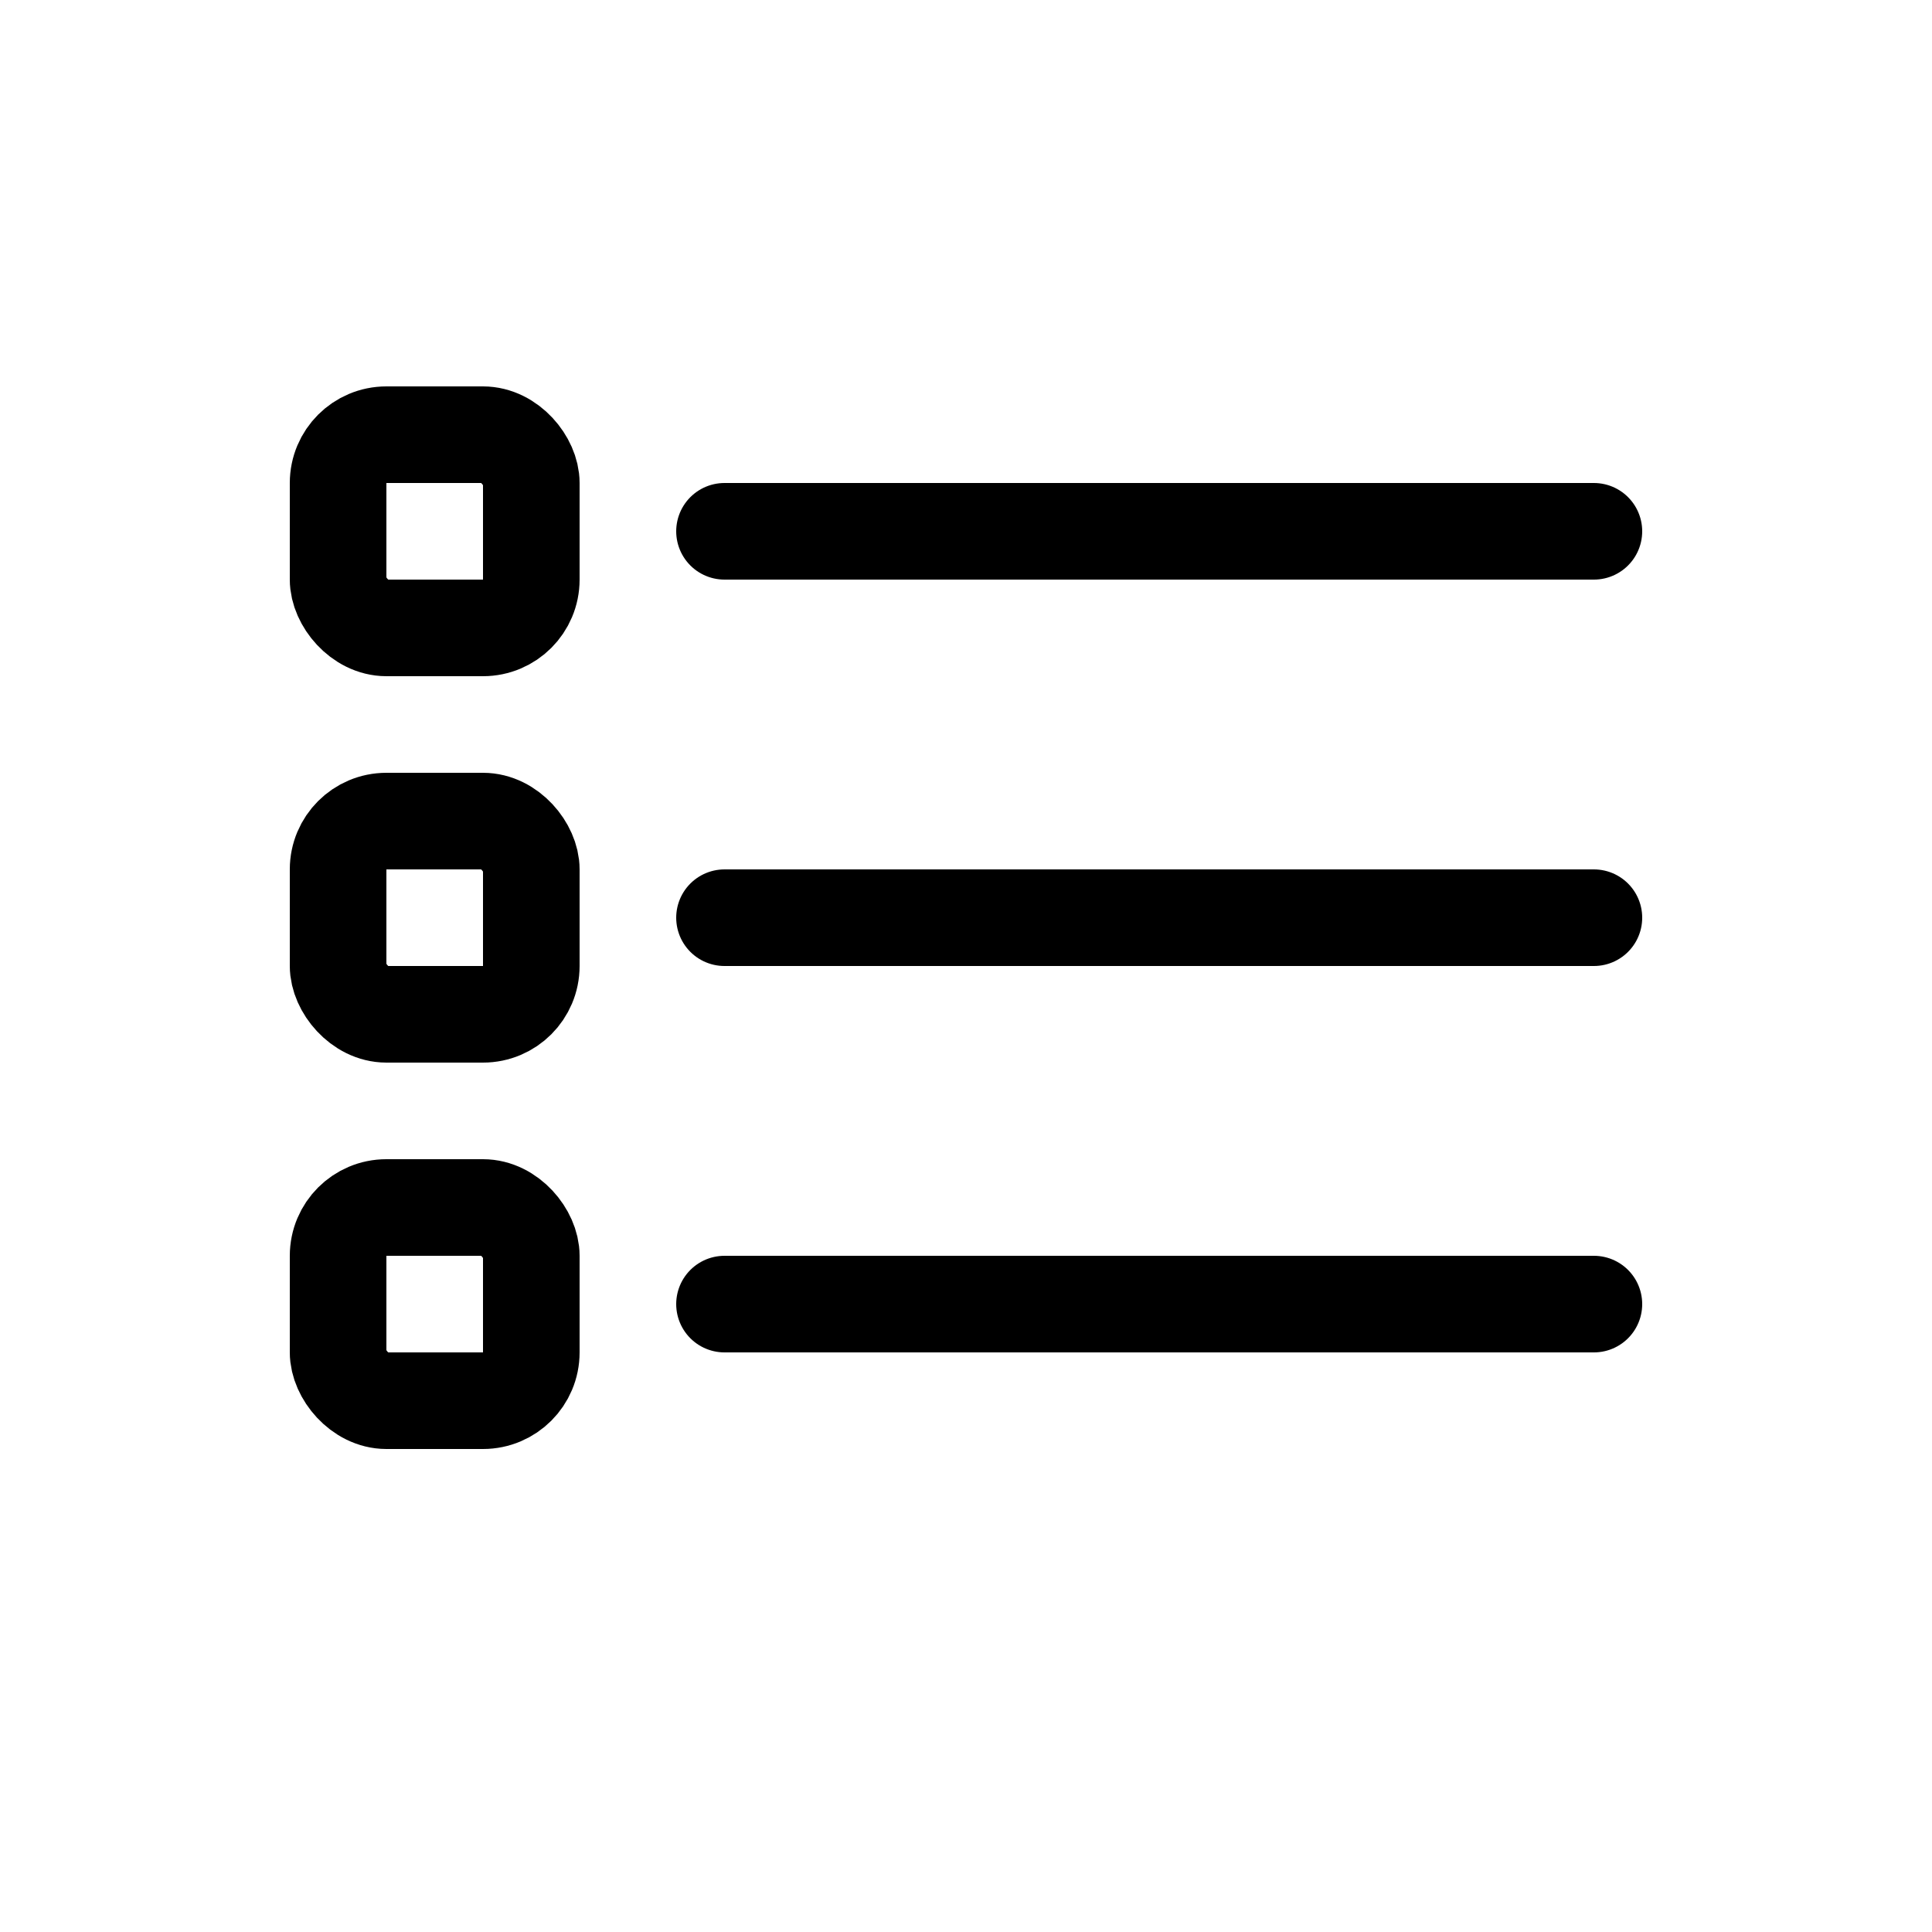 <?xml version="1.0" encoding="UTF-8"?>
<svg width="20px" height="20px" viewBox="0 0 20 20" version="1.1" xmlns="http://www.w3.org/2000/svg" xmlns:xlink="http://www.w3.org/1999/xlink">
    <!-- Generator: Sketch 56.2 (81672) - https://sketch.com -->
    <title>list-task</title>
    <desc>Created with Sketch.</desc>
    <g id="v2" stroke="none" stroke-width="1" fill="none" fill-rule="evenodd">
        <g id="icons" transform="translate(-260, -80)">
            <g id="slices"></g>
            <g transform="translate(1, 2)" id="list-task" stroke="currentColor">
                <g transform="translate(262, 82)">
                    <path d="M4.5,9.5 L13.5,9.5" id="line" stroke-linecap="round"></path>
                    <path d="M4.5,5.5 L13.5,5.5" id="line" stroke-linecap="round"></path>
                    <path d="M4.5,1.5 L13.5,1.5" id="line" stroke-linecap="round"></path>
                    <rect id="Rectangle" x="0.5" y="0.5" width="2" height="2" rx="0.5"></rect>
                    <rect id="Rectangle-Copy-12" x="0.5" y="4.5" width="2" height="2" rx="0.5"></rect>
                    <rect id="Rectangle-Copy-13" x="0.5" y="8.5" width="2" height="2" rx="0.5"></rect>
                </g>
            </g>
        </g>
    </g>
</svg>